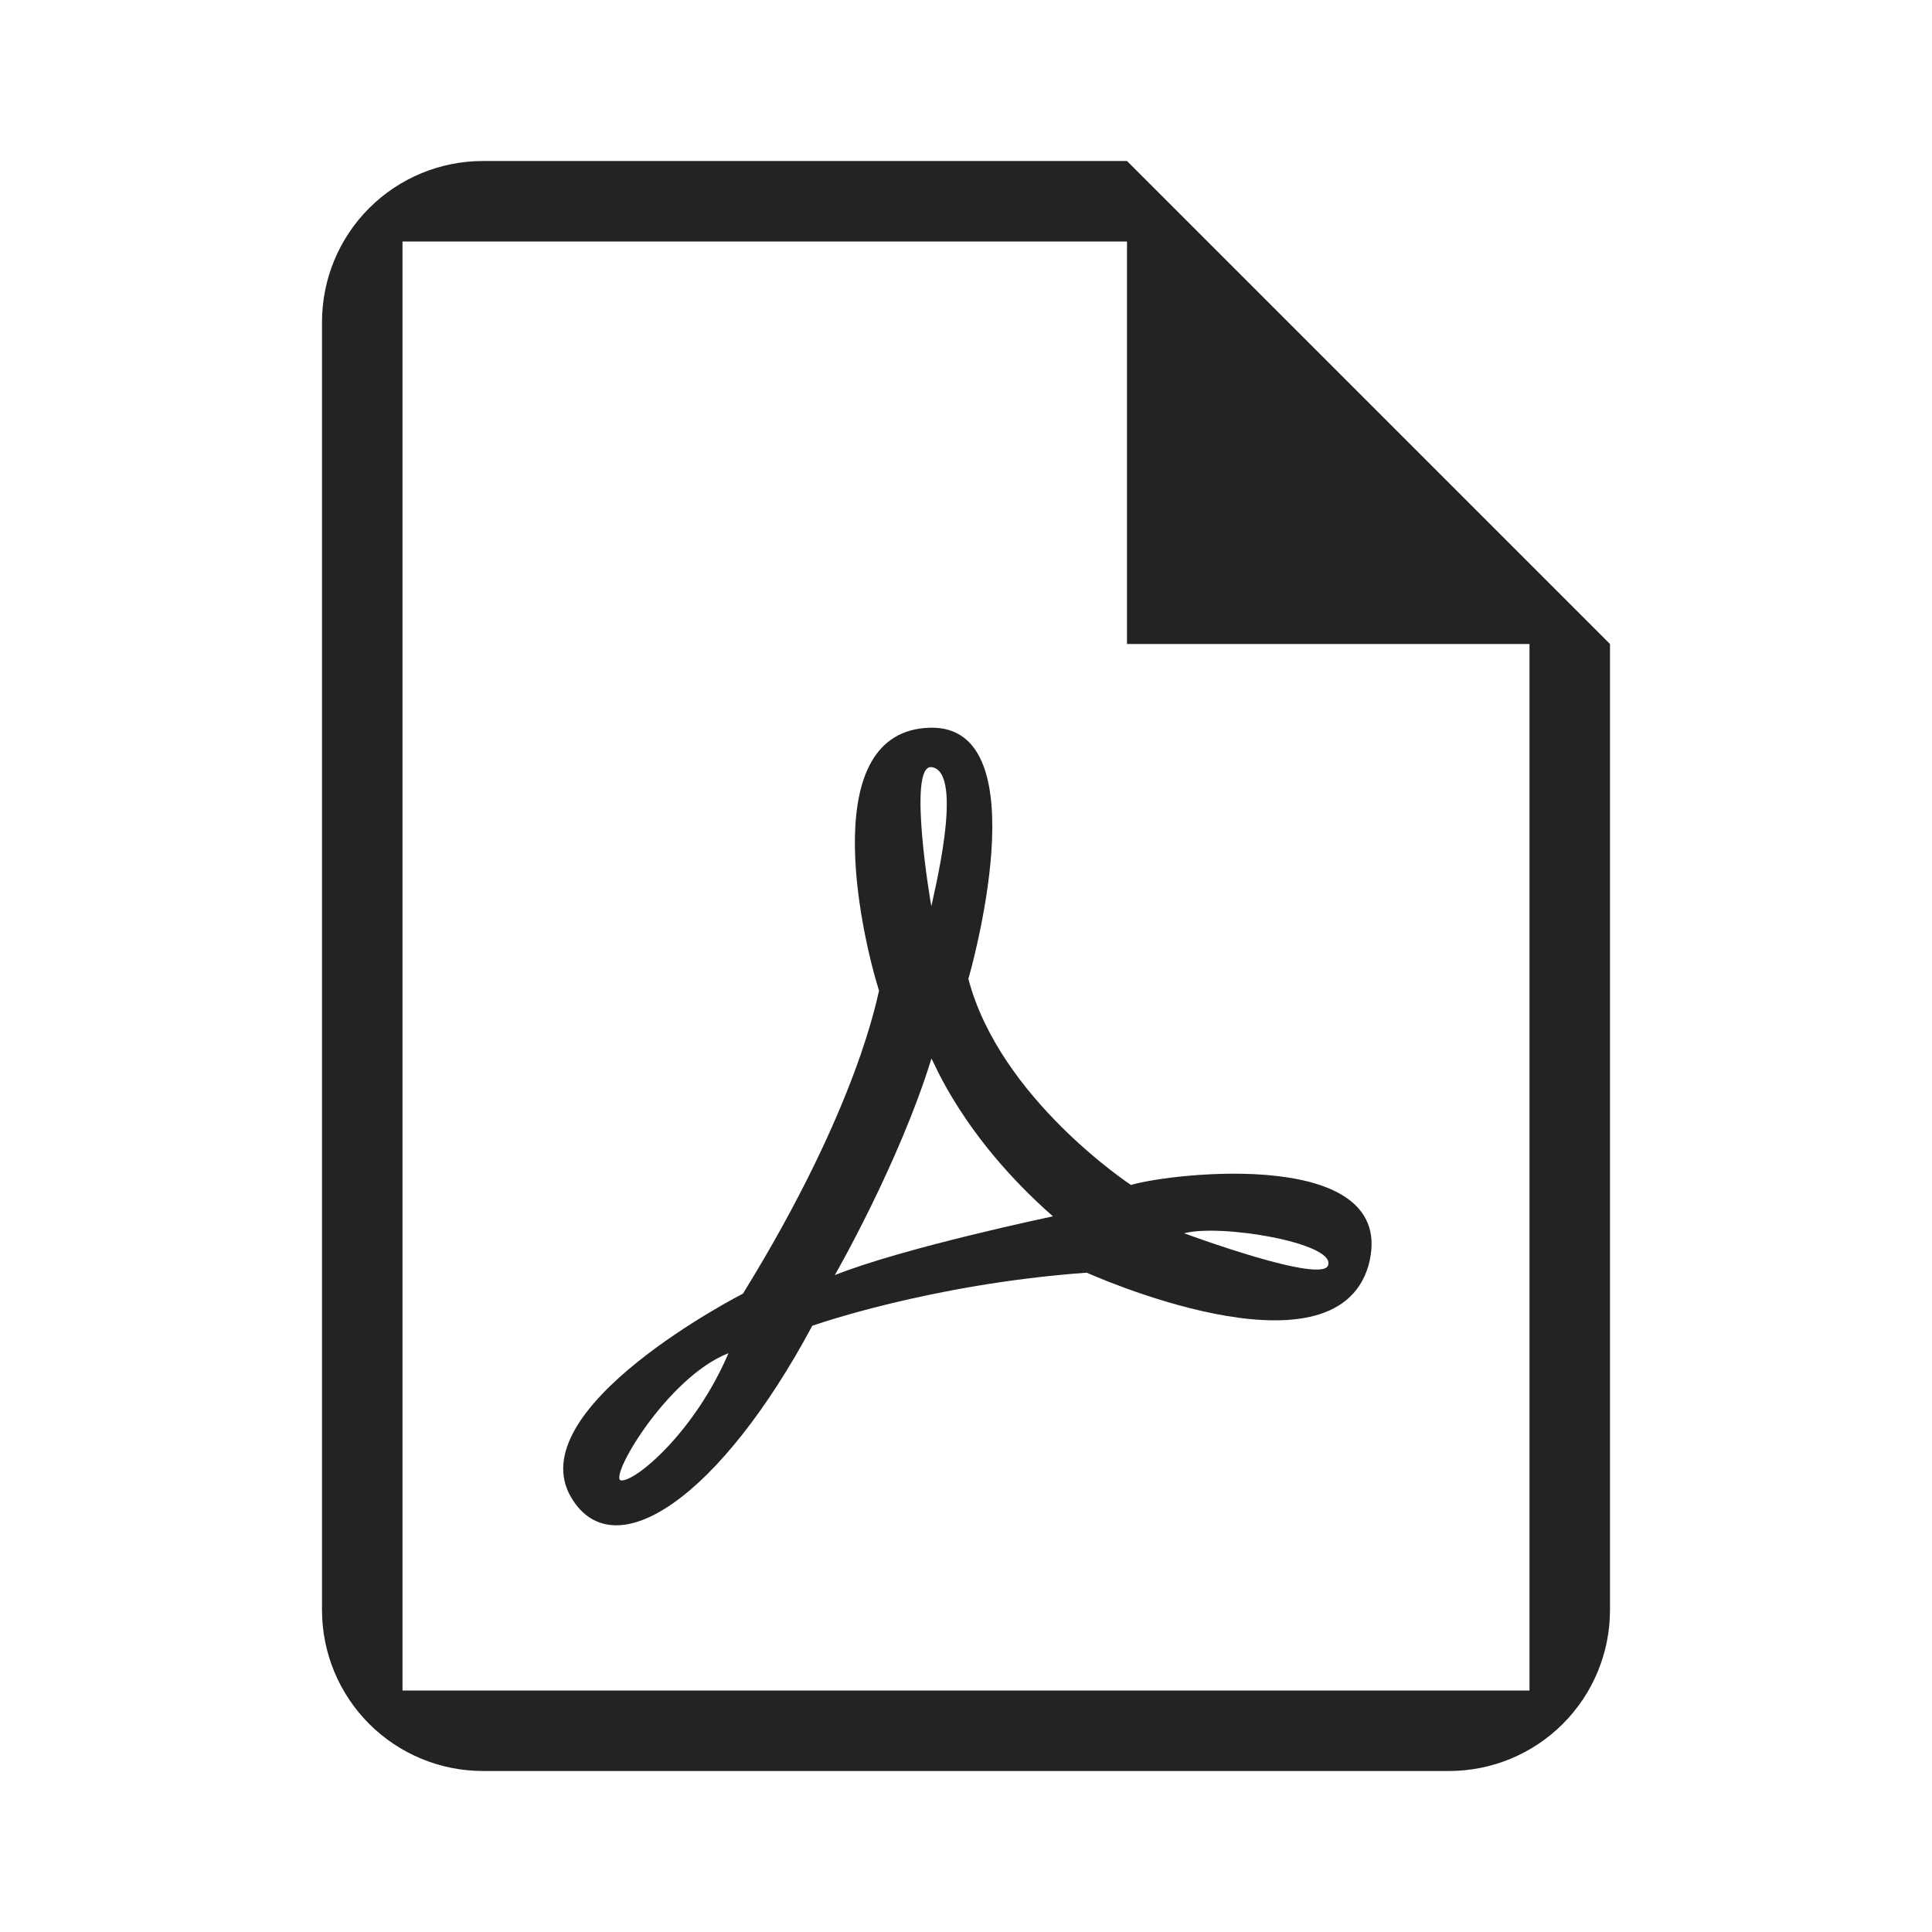 <svg width="30" height="30" viewBox="0 0 30 30" fill="none" xmlns="http://www.w3.org/2000/svg">
<path d="M17.5 2.5L25 10V25C25 25.663 24.737 26.299 24.268 26.768C23.799 27.237 23.163 27.5 22.5 27.5H7.5C6.837 27.5 6.201 27.237 5.732 26.768C5.263 26.299 5 25.663 5 25V5C5 4.337 5.263 3.701 5.732 3.232C6.201 2.763 6.837 2.5 7.5 2.5H17.5ZM23.75 26.25V10H17.5V3.75H6.25V26.25H23.75ZM13.65 15.387C13.35 14.425 12.688 11.35 14.438 11.3C16.188 11.25 15.037 15.2 15.037 15.2C15.525 17.062 17.562 18.4 17.562 18.4C18.188 18.212 21.75 17.8 21.25 19.65C20.712 21.5 16.875 19.762 16.875 19.762C14.438 19.938 12.613 20.587 12.613 20.587C11.2 23.225 9.55 24.375 8.875 23.262C8.037 21.875 11.537 20.087 11.537 20.087C13.35 17.15 13.625 15.438 13.65 15.387ZM14.463 16.438C13.963 18.062 12.963 19.8 12.963 19.8C14.025 19.375 16.35 18.887 16.35 18.887C14.925 17.637 14.488 16.45 14.463 16.438ZM18.387 19.15C18.387 19.15 20.575 19.962 20.625 19.637C20.712 19.3 18.962 19 18.387 19.15ZM11.312 21.012C10.35 21.387 9.425 22.988 9.65 22.988C9.875 23 10.787 22.238 11.312 21.012ZM14.463 14.075C14.463 14.012 15 11.975 14.463 11.912C14.088 11.875 14.45 14.025 14.463 14.075Z" fill="#232323"/>
</svg>
